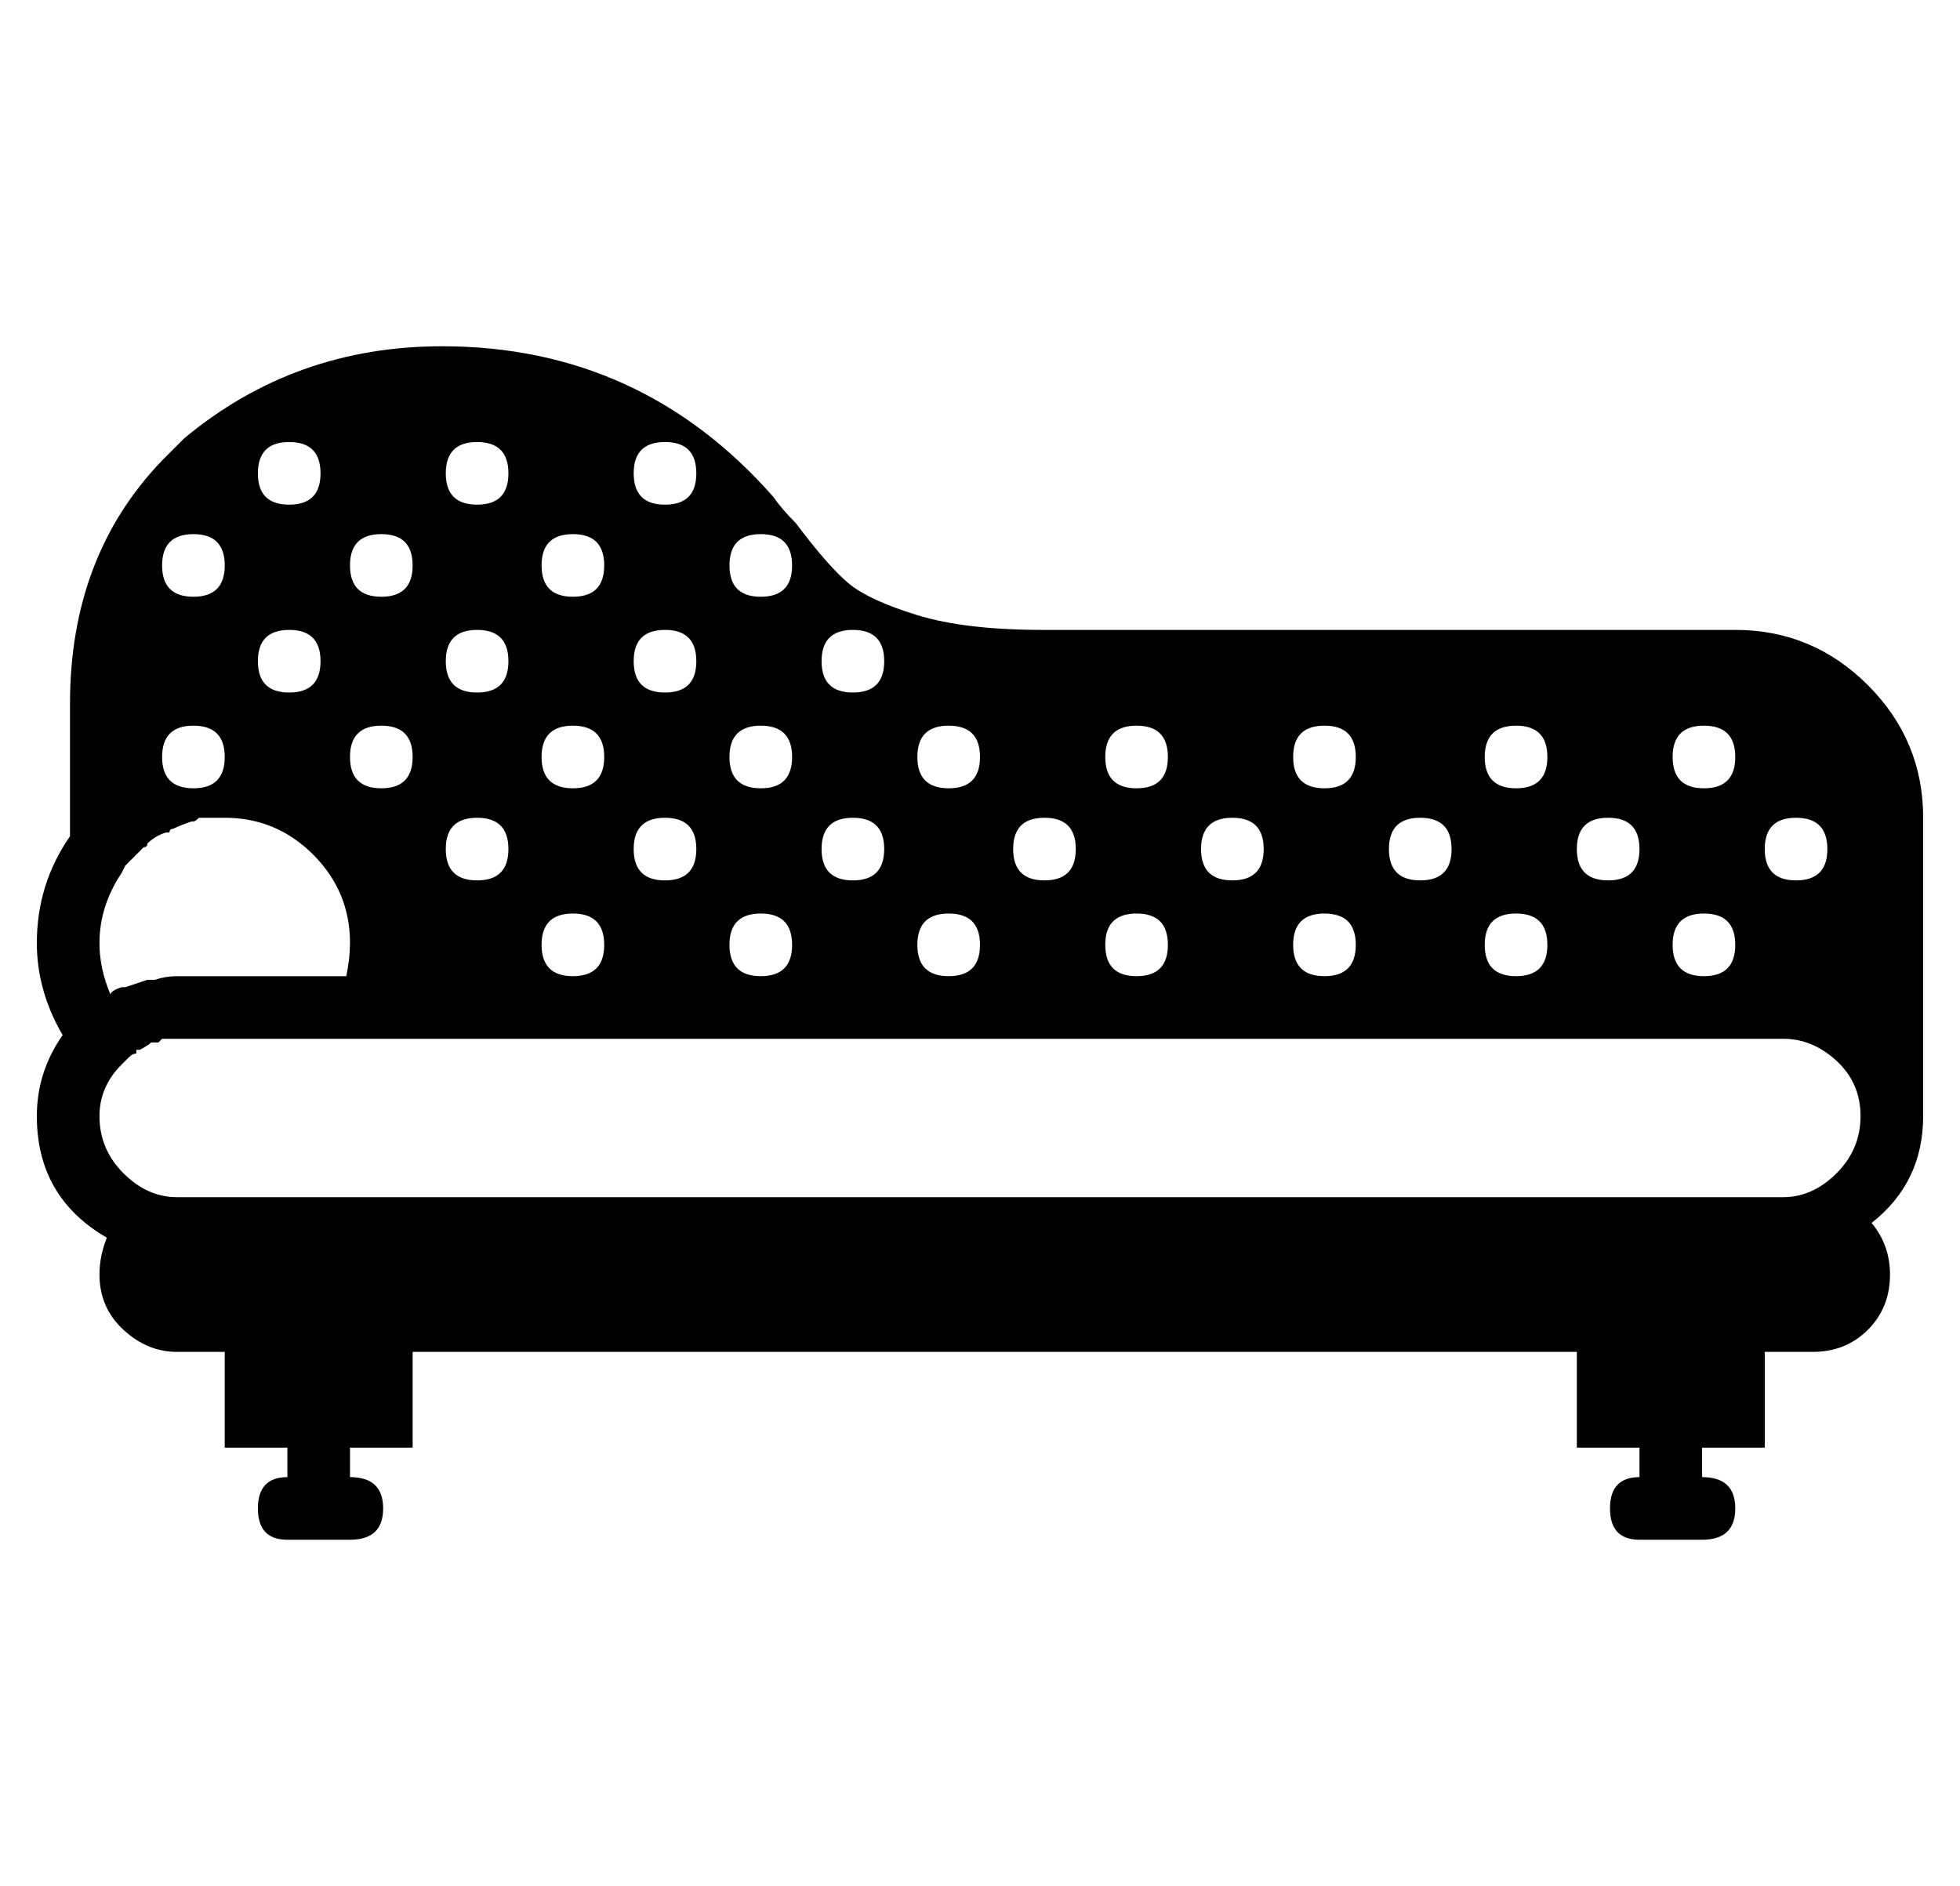 <?xml version="1.0" standalone="no"?>
<!DOCTYPE svg PUBLIC "-//W3C//DTD SVG 1.1//EN" "http://www.w3.org/Graphics/SVG/1.1/DTD/svg11.dtd" >
<svg xmlns="http://www.w3.org/2000/svg" xmlns:xlink="http://www.w3.org/1999/xlink" version="1.1" viewBox="-10 0 532 512">
  <g transform="matrix(1 0 0 -1 0 448)">
   <path fill="currentColor"
d="M512 145q0 -18 -14 -29q5 -6 5 -14q0 -9 -6 -15t-15 -6h-13v-26h-17v-8q9 0 9 -8.5t-9 -8.5h-17q-8 0 -8 8.5t8 8.5v8h-17v26h-316v-26h-17v-8q9 0 9 -8.5t-9 -8.5h-17q-8 0 -8 8.5t8 8.5v8h-17v26h-13q-8 0 -14.5 6t-6.5 15q0 5 2 10q-19 11 -19 33q0 12 7 22
q-7 12 -7 25q0 16 9 29v36q0 40 25 66l6 6q30 25 70 25q54 0 90 -41q2 -3 6 -7q9 -12 14.5 -16.5t18.5 -8.5t34 -4h188q21 0 36 -15t15 -36v-81zM477.5 226q-8.5 0 -8.5 -8.5t8.5 -8.5t8.5 8.5t-8.5 8.5zM452.5 251q-8.5 0 -8.5 -8.5t8.5 -8.5t8.5 8.5t-8.5 8.5zM452.5 200
q-8.5 0 -8.5 -8.5t8.5 -8.5t8.5 8.5t-8.5 8.5zM426.5 226q-8.5 0 -8.5 -8.5t8.5 -8.5t8.5 8.5t-8.5 8.5zM401.5 251q-8.5 0 -8.5 -8.5t8.5 -8.5t8.5 8.5t-8.5 8.5zM401.5 200q-8.5 0 -8.5 -8.5t8.5 -8.5t8.5 8.5t-8.5 8.5zM375.5 226q-8.5 0 -8.5 -8.5t8.5 -8.5t8.5 8.5
t-8.5 8.5zM349.5 251q-8.5 0 -8.5 -8.5t8.5 -8.5t8.5 8.5t-8.5 8.5zM349.5 200q-8.5 0 -8.5 -8.5t8.5 -8.5t8.5 8.5t-8.5 8.5zM324.5 226q-8.5 0 -8.5 -8.5t8.5 -8.5t8.5 8.5t-8.5 8.5zM298.5 251q-8.5 0 -8.5 -8.5t8.5 -8.5t8.5 8.5t-8.5 8.5zM298.5 200q-8.5 0 -8.5 -8.5
t8.5 -8.5t8.5 8.5t-8.5 8.5zM273.5 226q-8.5 0 -8.5 -8.5t8.5 -8.5t8.5 8.5t-8.5 8.5zM247.5 251q-8.5 0 -8.5 -8.5t8.5 -8.5t8.5 8.5t-8.5 8.5zM247.5 200q-8.5 0 -8.5 -8.5t8.5 -8.5t8.5 8.5t-8.5 8.5zM221.5 277q-8.5 0 -8.5 -8.5t8.5 -8.5t8.5 8.5t-8.5 8.5zM221.5 226
q-8.5 0 -8.5 -8.5t8.5 -8.5t8.5 8.5t-8.5 8.5zM196.5 303q-8.5 0 -8.5 -8.5t8.5 -8.5t8.5 8.5t-8.5 8.5zM196.5 251q-8.5 0 -8.5 -8.5t8.5 -8.5t8.5 8.5t-8.5 8.5zM196.5 200q-8.5 0 -8.5 -8.5t8.5 -8.5t8.5 8.5t-8.5 8.5zM170.5 328q-8.5 0 -8.5 -8.5t8.5 -8.5t8.5 8.5
t-8.5 8.5zM170.5 277q-8.5 0 -8.5 -8.5t8.5 -8.5t8.5 8.5t-8.5 8.5zM170.5 226q-8.5 0 -8.5 -8.5t8.5 -8.5t8.5 8.5t-8.5 8.5zM145.5 303q-8.5 0 -8.5 -8.5t8.5 -8.5t8.5 8.5t-8.5 8.5zM145.5 251q-8.5 0 -8.5 -8.5t8.5 -8.5t8.5 8.5t-8.5 8.5zM145.5 200q-8.5 0 -8.5 -8.5
t8.5 -8.5t8.5 8.5t-8.5 8.5zM119.5 328q-8.5 0 -8.5 -8.5t8.5 -8.5t8.5 8.5t-8.5 8.5zM119.5 277q-8.5 0 -8.5 -8.5t8.5 -8.5t8.5 8.5t-8.5 8.5zM119.5 226q-8.5 0 -8.5 -8.5t8.5 -8.5t8.5 8.5t-8.5 8.5zM93.5 303q-8.5 0 -8.5 -8.5t8.5 -8.5t8.5 8.5t-8.5 8.5zM93.5 251
q-8.5 0 -8.5 -8.5t8.5 -8.5t8.5 8.5t-8.5 8.5zM68.5 328q-8.5 0 -8.5 -8.5t8.5 -8.5t8.5 8.5t-8.5 8.5zM68.5 277q-8.5 0 -8.5 -8.5t8.5 -8.5t8.5 8.5t-8.5 8.5zM42.5 303q-8.5 0 -8.5 -8.5t8.5 -8.5t8.5 8.5t-8.5 8.5zM42.5 251q-8.5 0 -8.5 -8.5t8.5 -8.5t8.5 8.5
t-8.5 8.5zM23 211q-6 -9 -6 -19q0 -7 3 -14q0 1 3 2h1l6 2h2q3 1 6 1h46q1 5 1 9q0 14 -10 24t-24 10h-7q-1 -1 -1.5 -1h-0.5q-3 -1 -5 -2q-1 0 -1 -1h-1q-3 -1 -5 -3q0 -1 -1 -1l-5 -5zM474 123q8 0 14.5 6.5t6.5 15.5t-6.5 15t-14.5 6h-379h-57h-4l-1 -1h-1v0h-1
l-0.5 -0.5t-2.5 -1.5h-1v-1q-1 0 -2 -1v0v0l-1 -1l-1 -1q-6 -6 -6 -14q0 -9 6.5 -15.5t14.5 -6.5h436z" />
  </g>

</svg>

